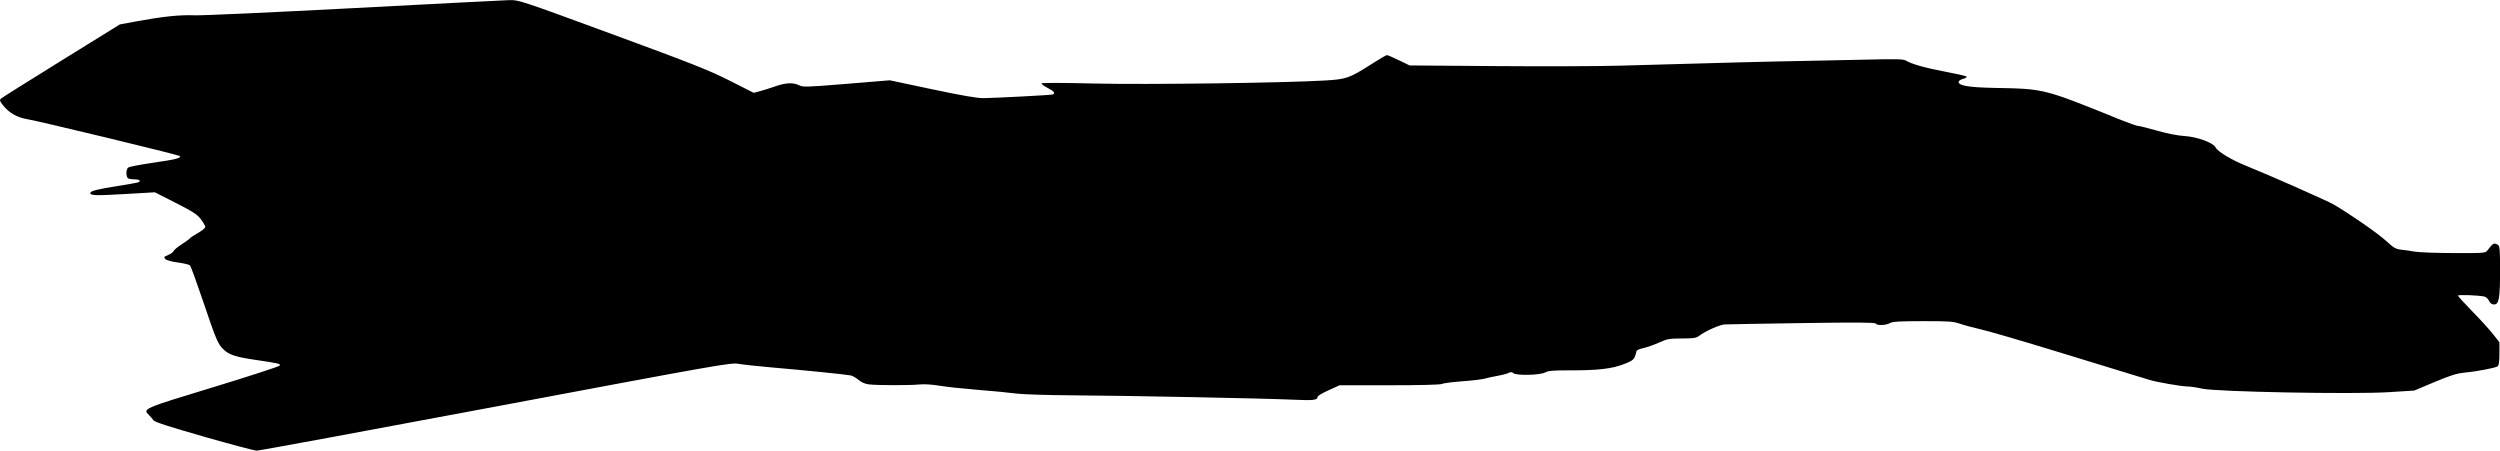 <?xml version="1.0" encoding="UTF-8" standalone="no"?>
<!-- Created with Inkscape (http://www.inkscape.org/) -->

<svg
   xmlns:dc="http://purl.org/dc/elements/1.1/"
   xmlns:cc="http://creativecommons.org/ns#"
   xmlns:rdf="http://www.w3.org/1999/02/22-rdf-syntax-ns#"
   xmlns:svg="http://www.w3.org/2000/svg"
   xmlns="http://www.w3.org/2000/svg"
   xmlns:sodipodi="http://sodipodi.sourceforge.net/DTD/sodipodi-0.dtd"
   xmlns:inkscape="http://www.inkscape.org/namespaces/inkscape"
   width="87"
   height="15.683"
   id="svg2"
   version="1.1"
   inkscape:version="0.48.5 r10040"
   sodipodi:docname="New document 1">
  <defs
     id="defs4" />
  <sodipodi:namedview
     id="base"
     pagecolor="#ffffff"
     bordercolor="#666666"
     borderopacity="1.0"
     inkscape:pageopacity="0.0"
     inkscape:pageshadow="2"
     inkscape:zoom="15.839192"
     inkscape:cx="48.50118"
     inkscape:cy="4.9323748"
     inkscape:document-units="px"
     inkscape:current-layer="g2996"
     showgrid="false"
     fit-margin-top="0"
     fit-margin-left="0"
     fit-margin-right="0"
     fit-margin-bottom="0"
     inkscape:window-width="1920"
     inkscape:window-height="1017"
     inkscape:window-x="-8"
     inkscape:window-y="-8"
     inkscape:window-maximized="1" />
  <g
     inkscape:label="Layer 1"
     inkscape:groupmode="layer"
     id="layer1"
     transform="translate(557.389,-625.607)">
    <g
       id="g2996"
       transform="translate(-1662.857,542.857)">
      <path
         style="fill:#000000;fill-opacity:1"
         d="m 1112.565,97.945 c -1.182,-0.337 -1.715,-0.509 -1.754,-0.566 -0.031,-0.045 -0.101,-0.127 -0.156,-0.181 -0.227,-0.225 -0.23,-0.223 2.233,-0.973 1.264,-0.385 2.307,-0.725 2.317,-0.754 0.022,-0.065 -0.017,-0.074 -0.841,-0.196 -0.704,-0.105 -0.917,-0.174 -1.117,-0.364 -0.195,-0.185 -0.257,-0.332 -0.706,-1.661 -0.225,-0.665 -0.432,-1.234 -0.46,-1.263 -0.028,-0.029 -0.216,-0.075 -0.418,-0.101 -0.213,-0.028 -0.397,-0.078 -0.439,-0.12 -0.065,-0.065 -0.056,-0.079 0.094,-0.141 0.091,-0.038 0.178,-0.101 0.193,-0.14 0.015,-0.039 0.142,-0.144 0.282,-0.234 0.14,-0.09 0.266,-0.182 0.281,-0.205 0.014,-0.023 0.141,-0.108 0.282,-0.187 0.141,-0.079 0.256,-0.174 0.256,-0.21 0,-0.036 -0.068,-0.156 -0.151,-0.267 -0.127,-0.168 -0.27,-0.262 -0.877,-0.571 l -0.726,-0.369 -1.05,0.061 c -1.02,0.059 -1.196,0.054 -1.196,-0.039 0,-0.067 0.238,-0.128 0.93,-0.238 0.345,-0.055 0.665,-0.11 0.71,-0.123 0.139,-0.039 0.089,-0.11 -0.078,-0.11 -0.087,0 -0.192,-0.013 -0.233,-0.028 -0.092,-0.035 -0.1,-0.311 -0.011,-0.384 0.034,-0.029 0.437,-0.106 0.896,-0.172 0.772,-0.111 0.963,-0.161 0.892,-0.232 -0.04,-0.04 -4.878,-1.209 -5.279,-1.275 -0.377,-0.062 -0.653,-0.219 -0.868,-0.492 -0.112,-0.142 -0.123,-0.179 -0.07,-0.228 0.035,-0.032 0.981,-0.627 2.102,-1.321 l 2.038,-1.262 0.614,-0.113 c 0.88,-0.162 1.481,-0.224 1.987,-0.203 0.243,0.01 2.734,-0.103 5.536,-0.251 2.802,-0.148 5.241,-0.273 5.42,-0.278 0.32,-0.009 0.385,0.013 3.582,1.188 2.802,1.03 3.373,1.256 4.087,1.618 l 0.831,0.42 0.216,-0.057 c 0.119,-0.031 0.359,-0.107 0.533,-0.168 0.368,-0.129 0.63,-0.14 0.83,-0.037 0.131,0.068 0.259,0.064 1.649,-0.05 l 1.507,-0.124 1.477,0.313 c 1.026,0.217 1.569,0.311 1.779,0.308 0.471,-0.007 2.343,-0.106 2.408,-0.127 0.114,-0.037 0.054,-0.115 -0.18,-0.234 -0.131,-0.066 -0.22,-0.137 -0.198,-0.156 0.022,-0.019 0.847,-0.016 1.832,0.008 1.803,0.043 6.538,-0.019 8.007,-0.104 0.776,-0.045 0.865,-0.077 1.679,-0.597 0.248,-0.158 0.472,-0.288 0.497,-0.288 0.025,0 0.213,0.081 0.418,0.18 l 0.372,0.18 2.993,0.023 c 1.646,0.013 3.589,0.006 4.319,-0.015 3.141,-0.09 5.384,-0.149 6.164,-0.16 0.461,-0.007 1.48,-0.028 2.266,-0.047 1.216,-0.03 1.444,-0.025 1.535,0.033 0.184,0.117 0.687,0.258 1.386,0.388 0.371,0.069 0.693,0.143 0.716,0.164 0.023,0.022 -0.029,0.057 -0.116,0.08 -0.087,0.022 -0.158,0.071 -0.158,0.107 0,0.133 0.35,0.191 1.256,0.209 1.748,0.035 1.674,0.016 4.385,1.112 0.288,0.116 0.562,0.212 0.608,0.212 0.046,0 0.344,0.074 0.662,0.165 0.352,0.1 0.72,0.173 0.939,0.185 0.437,0.024 1.005,0.229 1.089,0.393 0.077,0.152 0.564,0.445 1.087,0.653 0.716,0.285 2.792,1.203 3.023,1.336 0.542,0.313 1.543,1.007 1.822,1.264 0.27,0.248 0.339,0.289 0.535,0.31 0.124,0.014 0.342,0.045 0.486,0.07 0.143,0.025 0.75,0.046 1.349,0.048 1.084,0.002 1.088,0.002 1.17,-0.105 0.19,-0.249 0.223,-0.266 0.361,-0.178 0.058,0.037 0.07,0.188 0.069,0.895 0,0.971 -0.038,1.176 -0.21,1.176 -0.078,0 -0.133,-0.04 -0.175,-0.128 -0.034,-0.07 -0.107,-0.137 -0.163,-0.148 -0.23,-0.046 -0.916,-0.071 -0.916,-0.032 0,0.023 0.225,0.27 0.5,0.55 0.275,0.28 0.6,0.637 0.721,0.792 l 0.221,0.283 0,0.394 c 0,0.26 -0.02,0.41 -0.058,0.44 -0.072,0.056 -0.739,0.183 -1.175,0.224 -0.251,0.023 -0.486,0.098 -1.028,0.326 l -0.703,0.295 -0.879,0.056 c -1.237,0.079 -6.024,-0.011 -6.508,-0.123 -0.179,-0.041 -0.407,-0.075 -0.506,-0.075 -0.192,7.9e-4 -1.062,-0.149 -1.304,-0.224 -0.079,-0.025 -0.322,-0.098 -0.539,-0.164 -0.217,-0.066 -1.39,-0.425 -2.605,-0.798 -1.215,-0.373 -2.435,-0.73 -2.709,-0.793 -0.275,-0.063 -0.618,-0.155 -0.763,-0.205 -0.231,-0.08 -0.391,-0.091 -1.292,-0.089 -0.803,0.001 -1.053,0.016 -1.144,0.068 -0.141,0.081 -0.447,0.09 -0.493,0.016 -0.025,-0.041 -0.658,-0.045 -2.55,-0.017 -1.384,0.02 -2.6,0.041 -2.703,0.047 -0.181,0.01 -0.68,0.234 -0.902,0.404 -0.091,0.07 -0.197,0.085 -0.589,0.085 -0.433,0 -0.508,0.013 -0.795,0.142 -0.174,0.078 -0.419,0.164 -0.543,0.191 -0.124,0.027 -0.232,0.072 -0.239,0.102 -0.077,0.302 -0.094,0.32 -0.434,0.454 -0.417,0.165 -0.913,0.223 -1.876,0.22 -0.587,-0.002 -0.753,0.012 -0.874,0.074 -0.186,0.096 -0.995,0.114 -1.103,0.024 -0.053,-0.044 -0.095,-0.045 -0.173,-0.006 -0.057,0.029 -0.229,0.074 -0.383,0.1 -0.154,0.026 -0.352,0.07 -0.442,0.096 -0.089,0.026 -0.442,0.068 -0.783,0.093 -0.341,0.025 -0.659,0.066 -0.707,0.092 -0.053,0.028 -0.76,0.046 -1.823,0.046 l -1.736,0 -0.384,0.173 c -0.211,0.095 -0.384,0.199 -0.384,0.23 0,0.115 -0.145,0.132 -0.846,0.099 -0.996,-0.046 -5.792,-0.141 -7.691,-0.152 -0.87,-0.005 -1.749,-0.033 -1.954,-0.062 -0.205,-0.029 -0.791,-0.086 -1.303,-0.126 -0.512,-0.041 -1.124,-0.106 -1.36,-0.146 -0.256,-0.043 -0.538,-0.061 -0.698,-0.044 -0.339,0.035 -1.506,0.033 -1.774,-0.004 -0.125,-0.017 -0.259,-0.076 -0.349,-0.154 -0.08,-0.07 -0.199,-0.139 -0.264,-0.155 -0.129,-0.031 -1.549,-0.175 -2.836,-0.287 -0.448,-0.039 -0.935,-0.093 -1.082,-0.119 -0.255,-0.046 -0.667,0.027 -8.45,1.489 -4.5,0.846 -8.242,1.536 -8.315,1.534 -0.074,-0.002 -0.898,-0.221 -1.832,-0.487 z"
         id="path3002"
         inkscape:connector-curvature="0" />
    </g>
  </g>
</svg>
